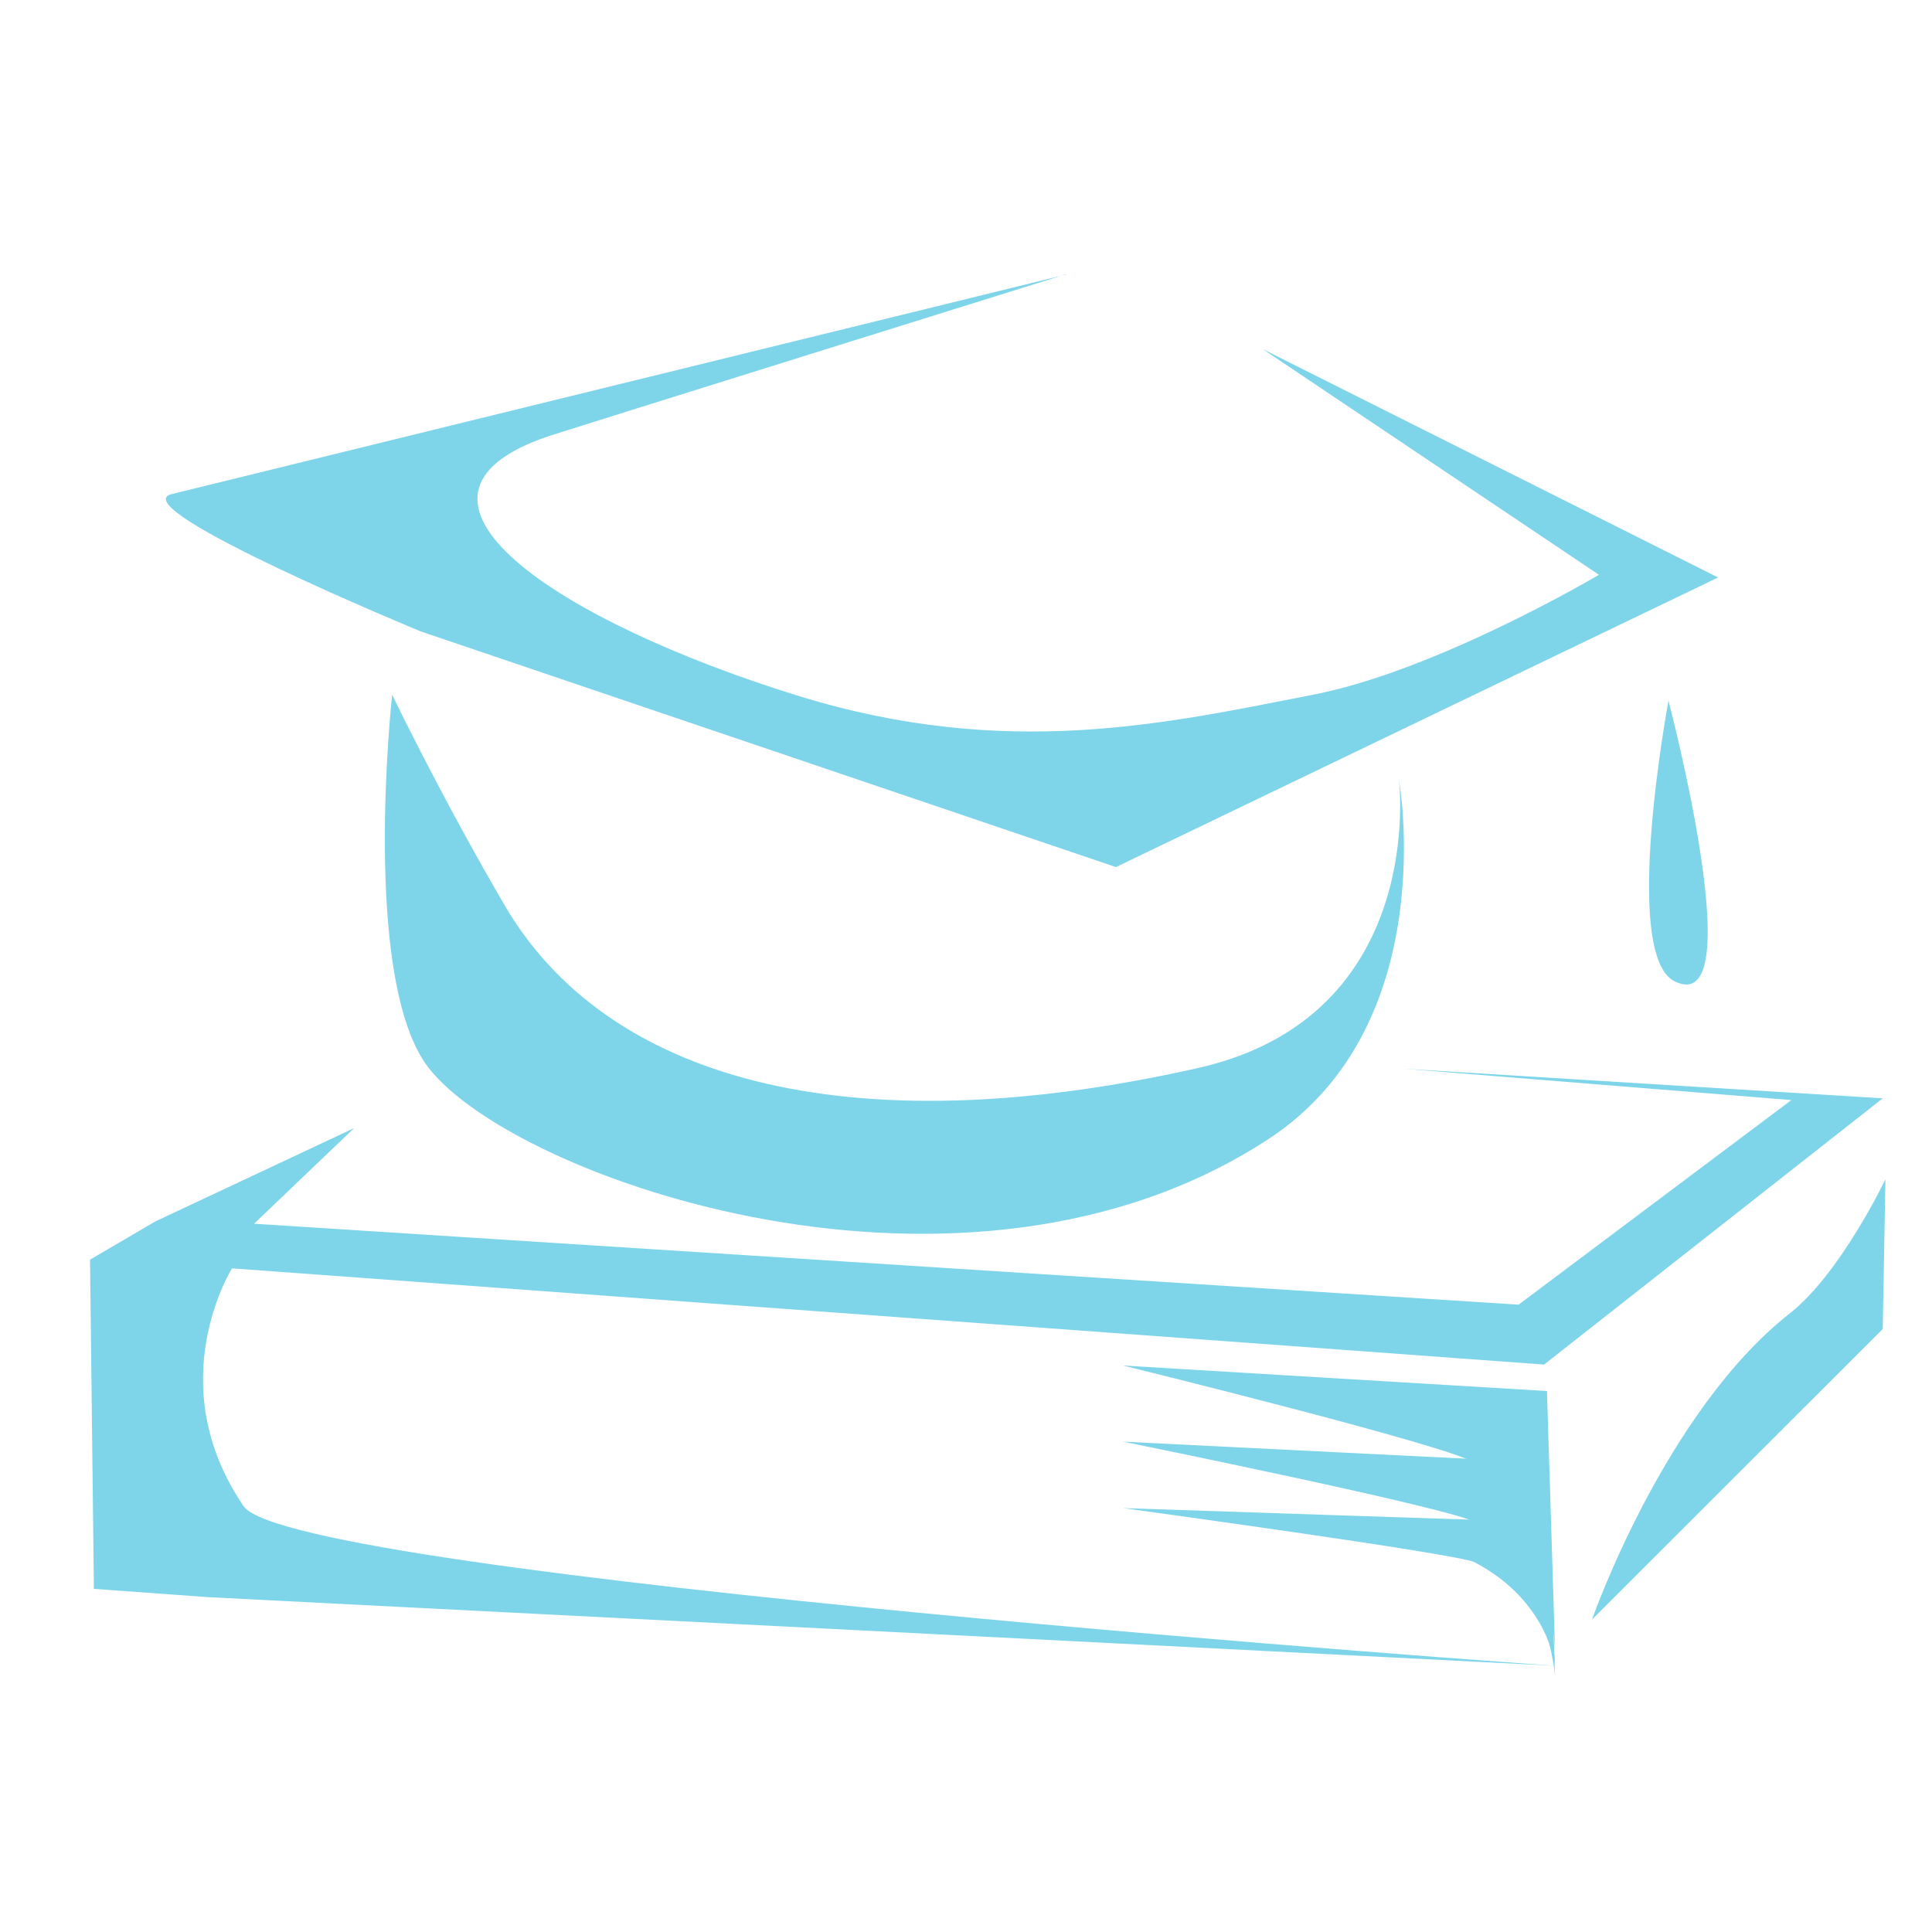 <?xml version="1.0" encoding="UTF-8"?>
<svg id="Layer_2" data-name="Layer 2" xmlns="http://www.w3.org/2000/svg" viewBox="0 0 100 100">
  <defs>
    <style>
      .cls-1 {
        fill: #7ed5ea;
      }
    </style>
  </defs>
  <path class="cls-1" d="m55.19,14.19s-26.42,8.25-26.78,8.38c-9.32,3.15.45,9.6,12.95,13.46,10.78,3.32,19.05,1.4,26.6-.07,6.44-1.25,14.8-6.21,14.8-6.21l-17.4-11.68,23.57,11.82-31.17,14.99-35.99-12.2s-15.24-6.29-12.95-7.09l46.36-11.38Z"/>
  <path class="cls-1" d="m20.3,35.94s-1.64,14.8,1.89,19.34c4.51,5.77,27.79,13.97,43.49,3.66,9.01-5.91,6.73-18.58,6.73-18.58,0,0,1.52,12.23-10.4,14.92-18.38,4.14-30.7.48-35.9-8.44-3.35-5.74-5.82-10.9-5.82-10.9Z"/>
  <path class="cls-1" d="m86.36,36.27s4.34,16.47.33,14.53c-2.8-1.35-.33-14.53-.33-14.53Z"/>
  <g>
    <path class="cls-1" d="m72.68,55.32l20.04,1.62-14.12,10.59-59.67-3.82-5.78-.37,5.18-4.95-10.29,4.83-3.38,1.98.2,17.04,5.94.43,69.7,3.55s-65.38-4.58-67.89-8.26c-4.35-6.37-.6-12.31-.6-12.31l67.91,4.98,17.53-13.78-24.77-1.53Z"/>
    <path class="cls-1" d="m97.59,61.04l-.14,7.75-15.05,15.04s3.75-10.75,10.24-15.85c2.62-2.06,4.95-6.94,4.95-6.94Z"/>
    <path class="cls-1" d="m80.07,72l.42,13.43s-.31-6.03-4.17-9.7c-.82-.78-18.19-5.05-18.19-5.05l21.94,1.32Z"/>
  </g>
  <path class="cls-1" d="m80.07,75.71l.42,11.09s-.31-4.98-4.17-8.01c-.82-.65-18.19-4.17-18.19-4.17l21.94,1.09Z"/>
  <path class="cls-1" d="m80.07,78.79l.42,7.44s-.31-3.34-4.17-5.37c-.82-.43-18.19-2.8-18.19-2.8l21.94.73Z"/>
</svg>